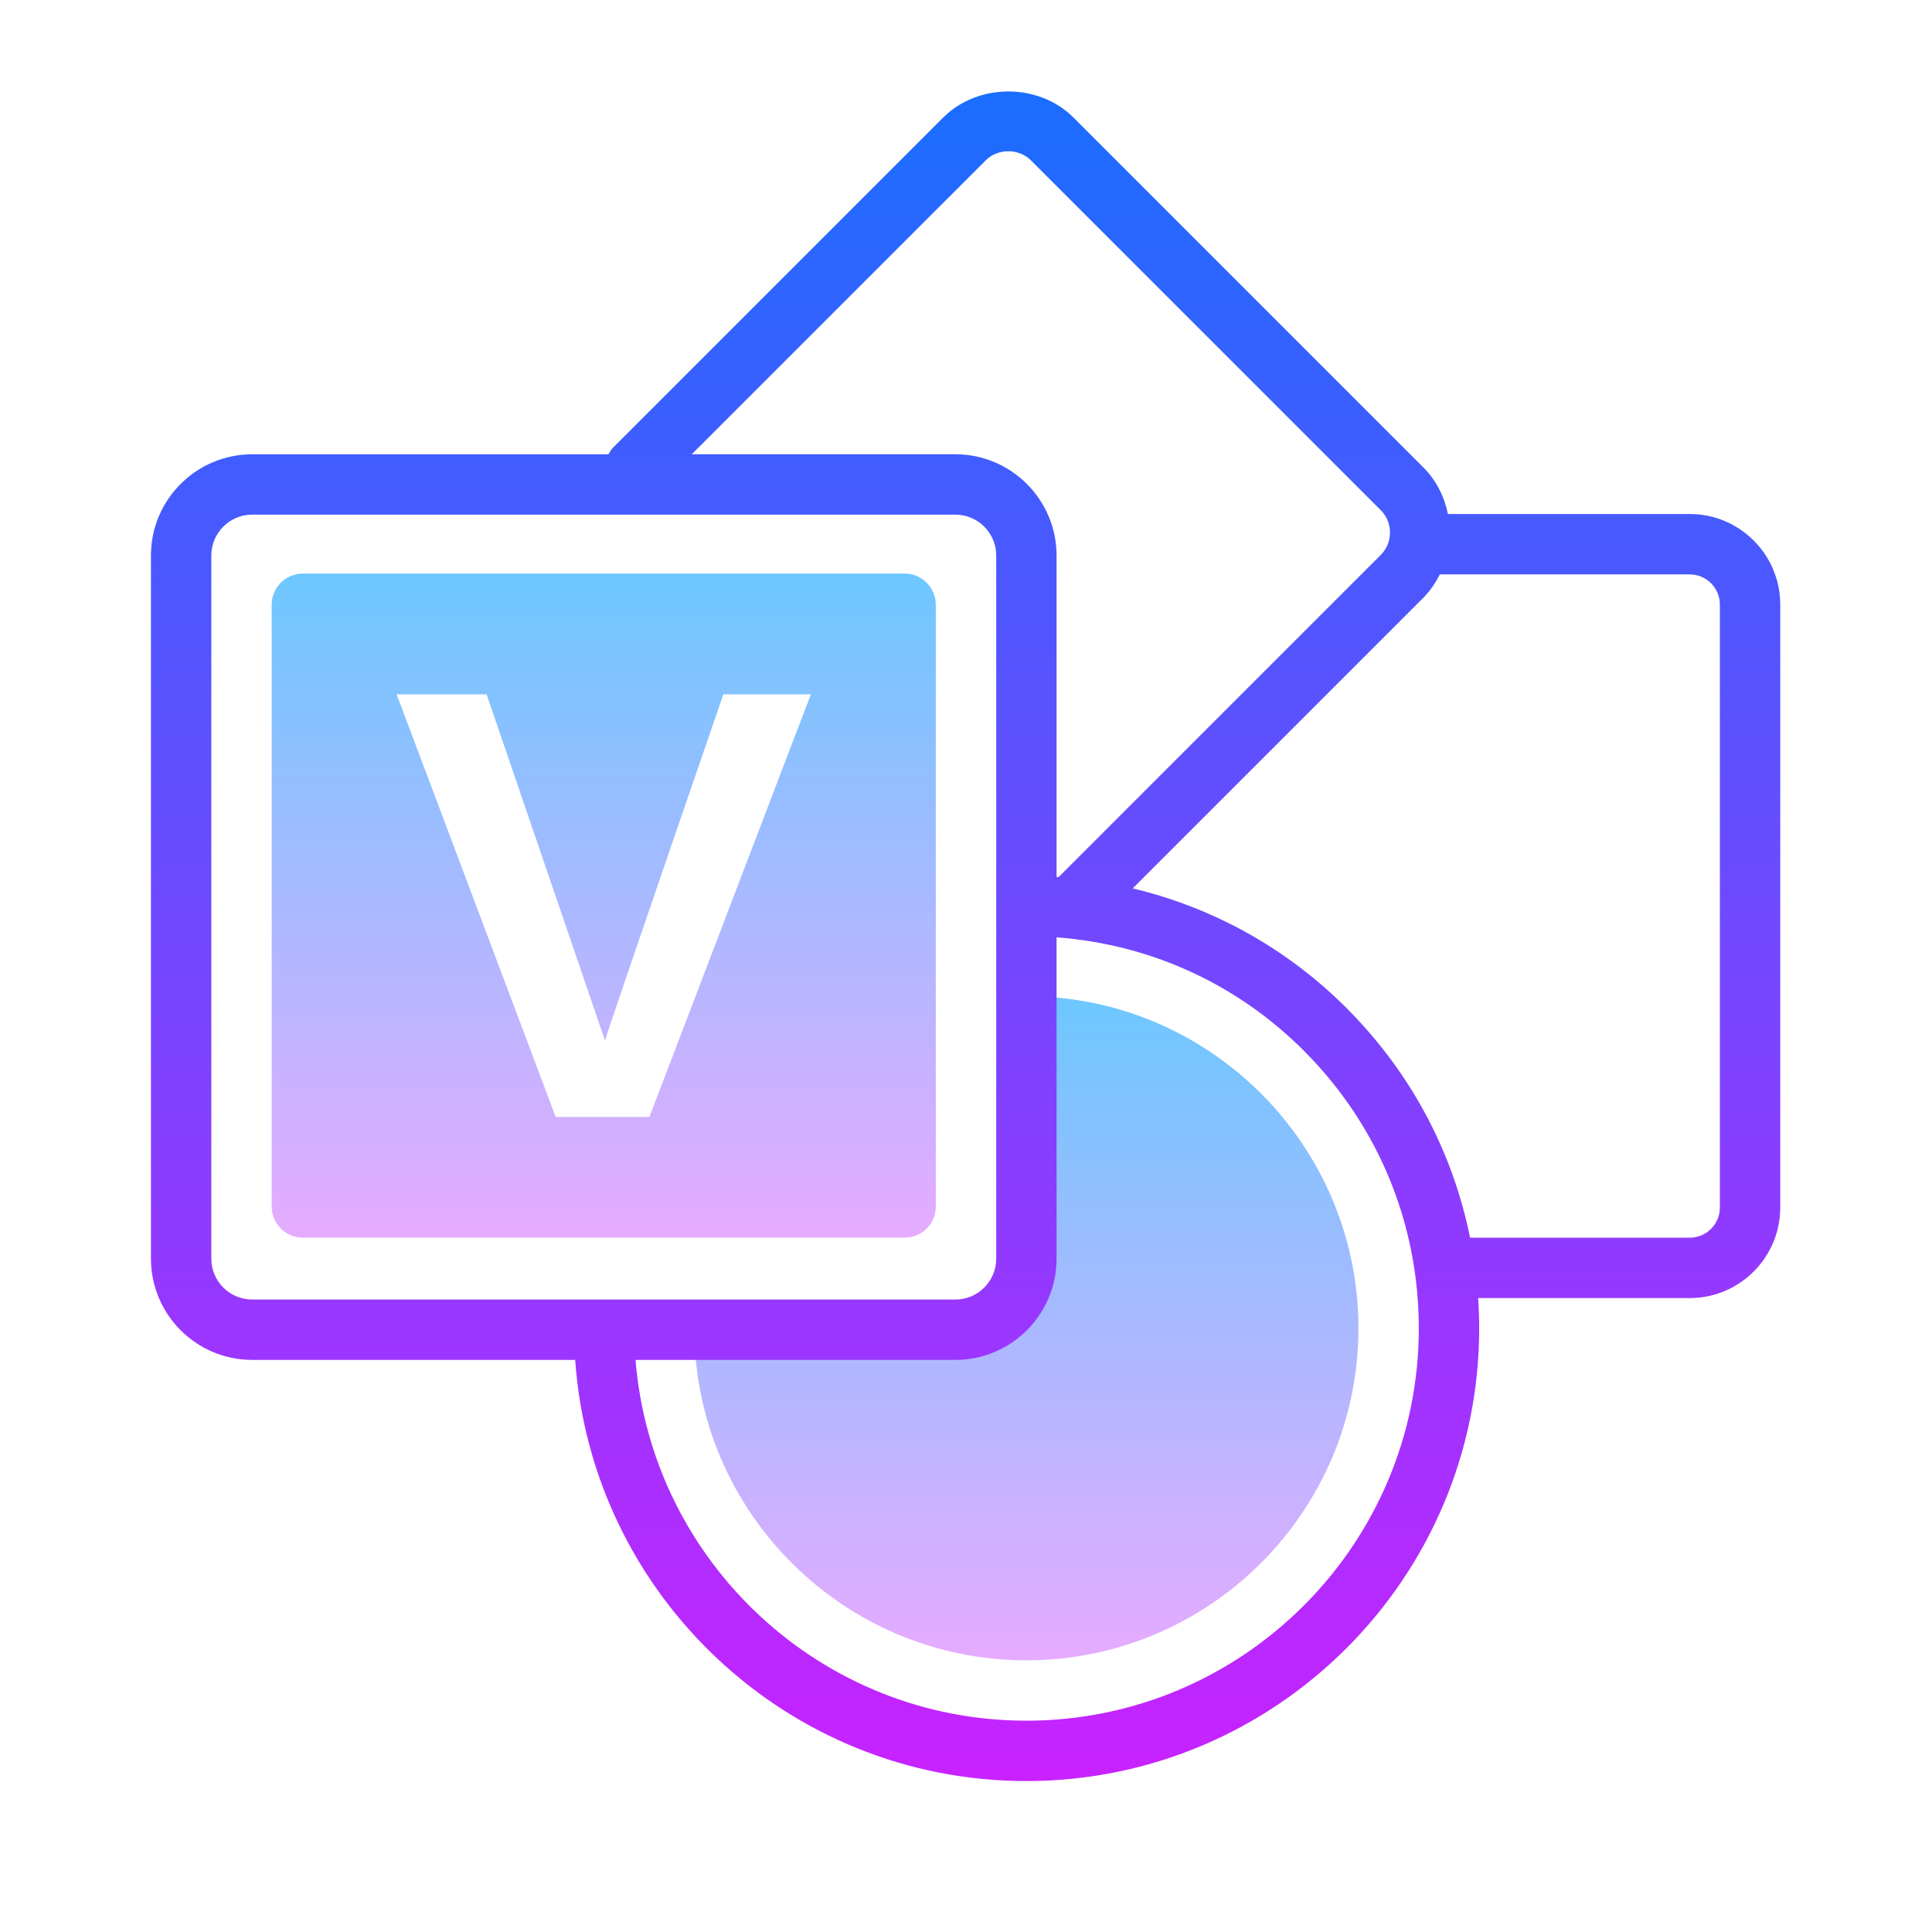 <svg xmlns="http://www.w3.org/2000/svg"  viewBox="0 0 64 64" width="64px" height="64px" baseProfile="basic"><linearGradient id="YD0SeTainshD7LLxxnktaa" x1="34" x2="34" y1="55" y2="33" gradientUnits="userSpaceOnUse"><stop offset="0" stop-color="#e6abff"/><stop offset="1" stop-color="#6dc7ff"/></linearGradient><path fill="url(#YD0SeTainshD7LLxxnktaa)" d="M34,33v6.966C34,42.19,32.19,44,29.966,44H23c0,6.065,4.935,11,11,11s11-4.935,11-11	S40.065,33,34,33z"/><linearGradient id="YD0SeTainshD7LLxxnktab" x1="20" x2="20" y1="41" y2="19" gradientUnits="userSpaceOnUse"><stop offset="0" stop-color="#e6abff"/><stop offset="1" stop-color="#6dc7ff"/></linearGradient><path fill="url(#YD0SeTainshD7LLxxnktab)" d="M29.966,19H10.034C9.463,19,9,19.463,9,20.034v19.932C9,40.537,9.463,41,10.034,41h19.932	C30.537,41,31,40.537,31,39.966V20.034C31,19.463,30.537,19,29.966,19z M21.513,37h-3.105l-5.27-14h2.981l3.923,11.472	C20.114,34.166,23.962,23,23.962,23h2.899L21.513,37z"/><linearGradient id="YD0SeTainshD7LLxxnktac" x1="31.986" x2="31.986" y1="59" y2="3.029" gradientUnits="userSpaceOnUse"><stop offset="0" stop-color="#c822ff"/><stop offset="1" stop-color="#1a6dff"/></linearGradient><path fill="url(#YD0SeTainshD7LLxxnktac)" d="M55.975,17.027h-8.011c-0.118-0.574-0.383-1.113-0.815-1.545L35.562,3.896	c-1.152-1.155-3.166-1.155-4.32,0L20.293,14.844c-0.061,0.061-0.094,0.135-0.136,0.205H8.354C6.504,15.049,5,16.553,5,18.402v23.293	c0,1.849,1.504,3.354,3.354,3.354h10.7C19.595,52.83,26.083,59,34,59c8.271,0,15-6.729,15-15c0-0.334-0.013-0.668-0.035-1h7.01	c1.653,0,2.998-1.345,2.998-2.998V20.025C58.973,18.372,57.628,17.027,55.975,17.027z M32.656,5.309	c0.398-0.397,1.093-0.399,1.492,0l11.588,11.588c0.262,0.261,0.366,0.632,0.279,0.993c-0.045,0.188-0.142,0.36-0.28,0.498	L35.069,29.054c-0.023-0.002-0.046-0.002-0.069-0.003V18.402c0-1.849-1.504-3.354-3.354-3.354h-8.73L32.656,5.309z M7,41.695V18.402	c0-0.746,0.607-1.354,1.354-1.354h23.293c0.746,0,1.354,0.607,1.354,1.354v23.293c0,0.746-0.607,1.354-1.354,1.354H8.354	C7.607,43.049,7,42.441,7,41.695z M34,57c-6.814,0-12.41-5.273-12.947-11.951h10.593c1.849,0,3.354-1.504,3.354-3.354V31.05	c3.222,0.242,6.191,1.637,8.44,4.012c1.919,2.026,3.115,4.555,3.459,7.312C46.966,42.908,47,43.455,47,44C47,51.168,41.168,57,34,57	z M56.973,40.002c0,0.55-0.447,0.998-0.998,0.998h-7.277c-0.554-2.744-1.855-5.253-3.806-7.312c-2.033-2.147-4.578-3.592-7.37-4.259	l9.626-9.626c0.227-0.227,0.403-0.492,0.548-0.775h8.279c0.55,0,0.998,0.447,0.998,0.998V40.002z"/></svg>